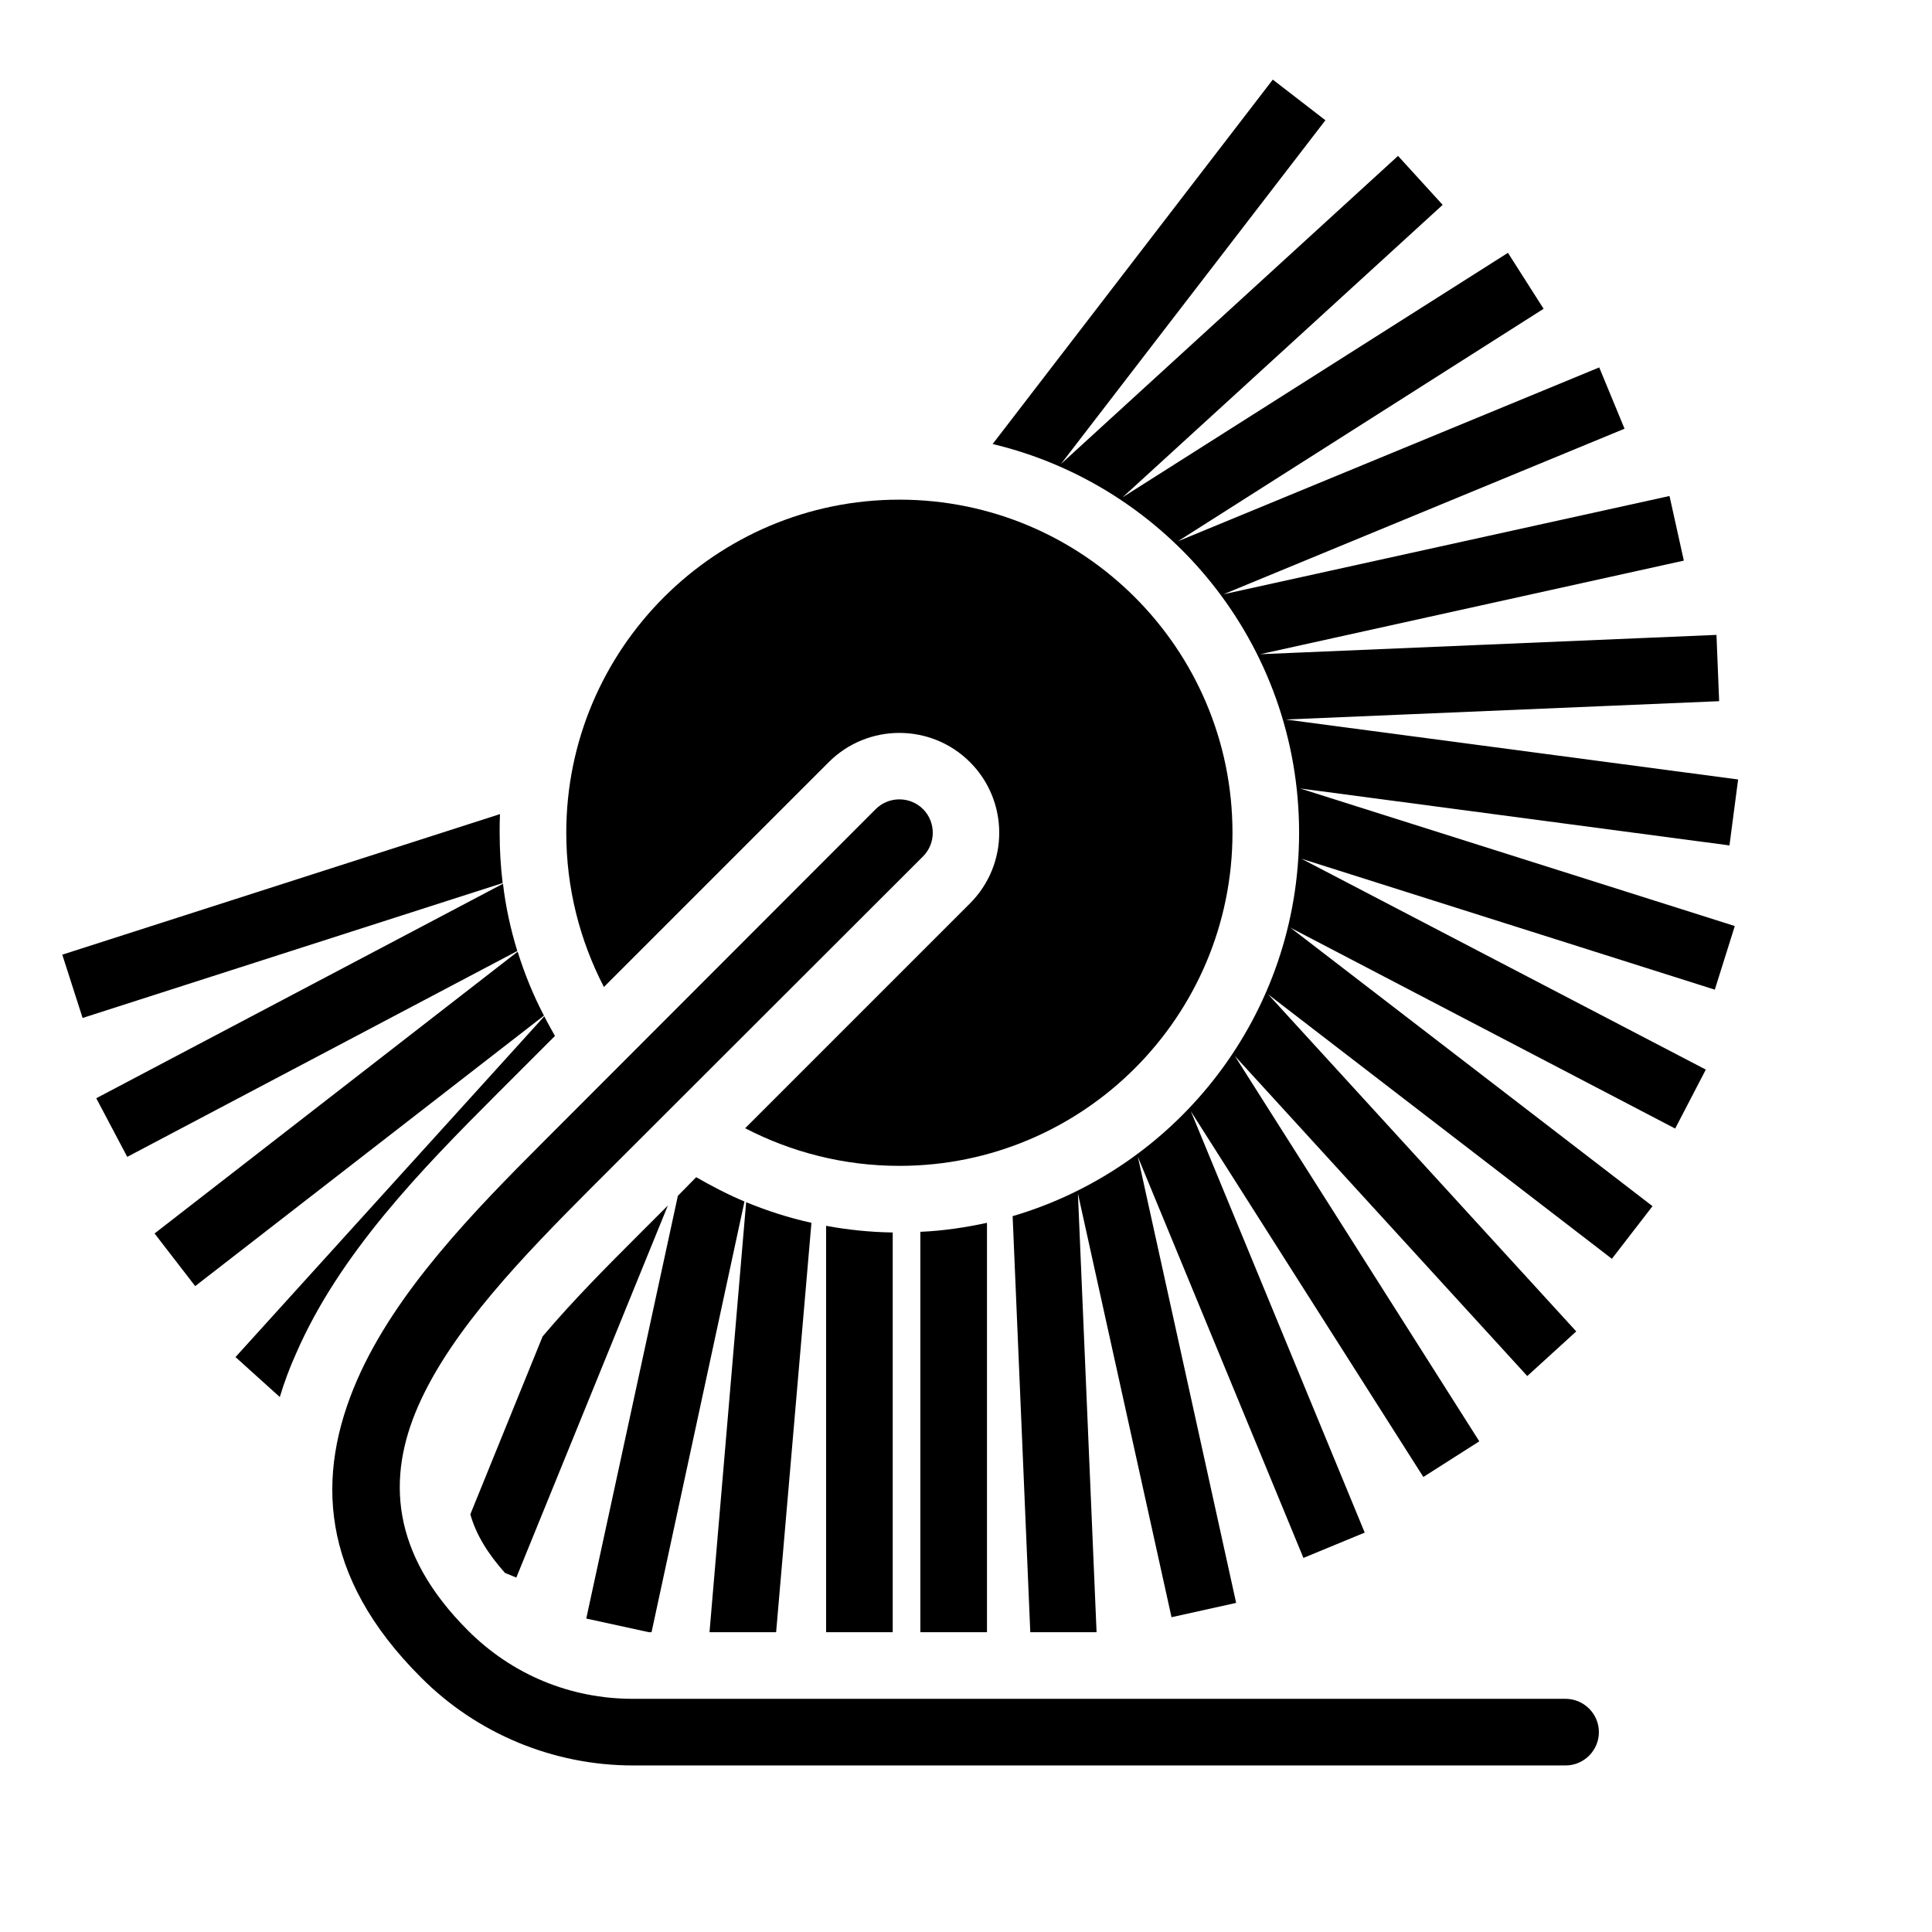 <?xml version="1.0" encoding="UTF-8"?>
<!DOCTYPE svg PUBLIC "-//W3C//DTD SVG 1.1//EN" "http://www.w3.org/Graphics/SVG/1.1/DTD/svg11.dtd">
<svg xmlns="http://www.w3.org/2000/svg" xml:space="preserve" width="580px" height="580px" shape-rendering="geometricPrecision" text-rendering="geometricPrecision" image-rendering="optimizeQuality" fill-rule="nonzero" clip-rule="nonzero" viewBox="0 0 5800 5800" xmlns:xlink="http://www.w3.org/1999/xlink">
	<title>index2 icon</title>
	<desc>index2 icon from the IconExperience.com I-Collection. Copyright by INCORS GmbH (www.incors.com).</desc>
		<path id="curve29"  d="M2680 3700l0 1200 -200 0 0 -1220c65,12 132,19 200,20zm300 -2367l841 -1094 158 122 -794 1032 1012 -925 134 147 -961 878 1157 -734 107 168 -1098 698 1265 -522 76 184 -1204 497 1339 -295 43 194 -1272 281 1370 -58 8 199 -1301 55 1358 180 -26 198 -1289 -171 1305 413 -60 191 -1241 -393 1214 633 -92 177 -1155 -603 1087 836 -122 158 -1032 -794 925 1012 -147 134 -878 -961 734 1157 -168 107 -698 -1098 522 1265 -184 76 -497 -1204 295 1339 -194 43 -281 -1272 56 1317 -199 0 -53 -1249c497,-146 860,-606 860,-1151 0,-566 -392,-1041 -920,-1167zm-544 2338l-106 1229 -200 0 110 -1291c63,26 128,47 196,62zm-201 -64l-279 1293 -8 0 -188 -41 275 -1269 55 -56c47,27 95,52 145,73zm-230 12l-455 1117 -34 -14c-51,-57 -87,-115 -104,-176l217 -534c93,-110 198,-215 286,-303l90 -90zm-1165 575l-133 -120 927 -1023c10,20 21,39 32,59l-175 175c-227,227 -472,479 -602,778 -20,44 -36,88 -49,131zm793 -1145l-1047 812 -122 -158 1090 -846c21,67 47,131 79,192zm-80 -194l-1171 618 -93 -176 1221 -644c8,69 23,137 43,202zm-44 -204l-1261 405 -61 -190 1314 -422c-1,18 -1,37 -1,56 0,51 3,101 9,151zm1454 1020l0 1229 -200 0 0 -1202c69,-3 135,-13 200,-27z"/>
	<path id="curve28"  d="M4700 5100c55,0 100,45 100,100 0,55 -45,100 -100,100l-2800 0c-238,0 -468,-95 -636,-264 -306,-305 -316,-608 -192,-893 116,-266 350,-506 561,-717l996 -997c39,-39 103,-39 142,0 39,39 39,103 0,142l-997 996c-198,199 -418,424 -519,655 -93,213 -83,440 150,673 133,133 308,205 495,205l2800 0zm-2000 -3600c552,0 1000,448 1000,1000 0,552 -448,1000 -1000,1000 -167,0 -324,-41 -463,-113l675 -675c117,-117 117,-307 0,-424 -117,-117 -307,-117 -424,0l-675 675c-72,-139 -113,-296 -113,-463 0,-552 448,-1000 1000,-1000z"/>
</svg>